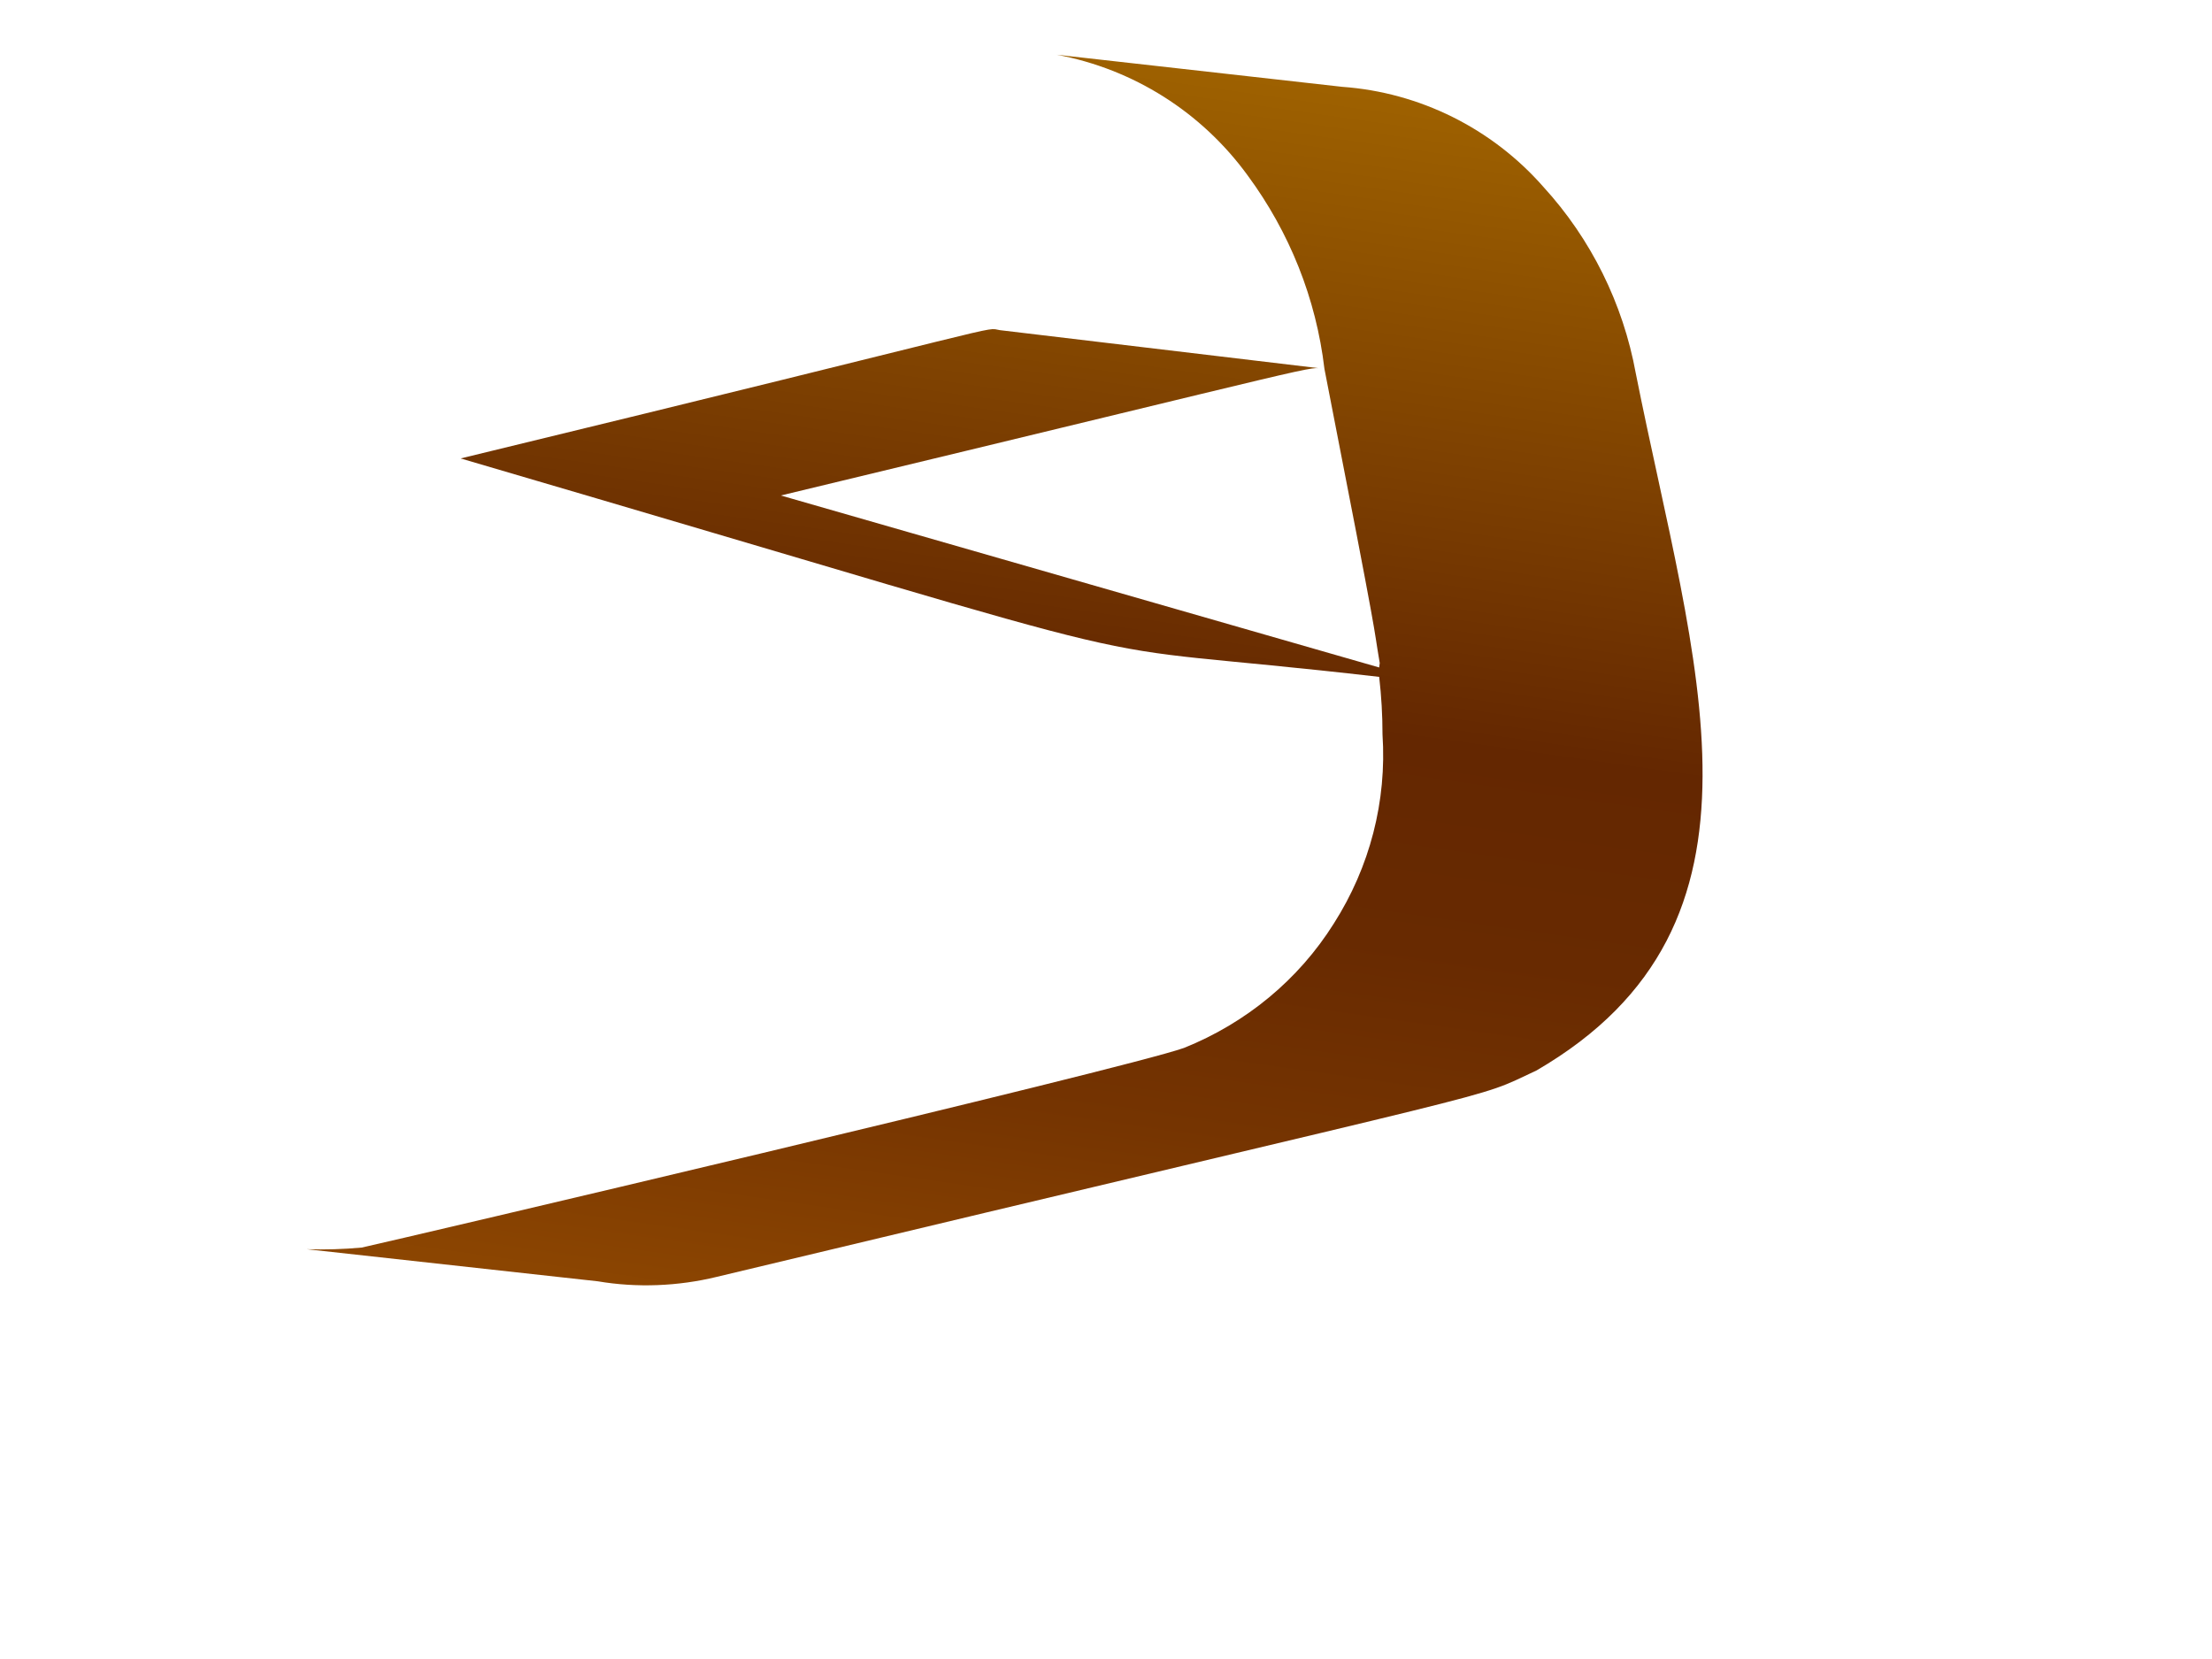<svg width="4" height="3" viewBox="0 0 4 3" fill="none" xmlns="http://www.w3.org/2000/svg">
<path d="M1.911 0.099C2.05 0.125 2.173 0.203 2.256 0.317C2.332 0.42 2.38 0.54 2.395 0.667L1.808 0.597C1.777 0.592 1.86 0.58 0.833 0.829C2.259 1.247 1.86 1.151 2.494 1.224C2.498 1.259 2.5 1.293 2.5 1.328C2.508 1.449 2.477 1.568 2.412 1.67C2.348 1.772 2.253 1.85 2.141 1.895C2.034 1.933 0.714 2.243 0.654 2.256C0.621 2.259 0.588 2.26 0.555 2.259L1.081 2.317C1.152 2.329 1.226 2.326 1.296 2.309C2.791 1.951 2.657 1.992 2.778 1.936C3.235 1.671 3.063 1.202 2.958 0.675C2.935 0.549 2.877 0.432 2.791 0.338C2.698 0.232 2.567 0.167 2.427 0.157L1.911 0.099ZM2.494 1.207L1.412 0.896C2.447 0.647 2.359 0.664 2.395 0.667C2.499 1.199 2.481 1.117 2.495 1.199L2.494 1.207Z" fill="url(#paint0_linear_82_321)"/>
<defs>
<linearGradient id="paint0_linear_82_321" x1="2.041" y1="0.106" x2="1.711" y2="2.426" gradientUnits="userSpaceOnUse">
<stop stop-color="#9E6100"/>
<stop offset="0.49" stop-color="#642701"/>
<stop offset="0.65" stop-color="#682A01"/>
<stop offset="0.81" stop-color="#753401"/>
<stop offset="0.98" stop-color="#8A4401"/>
<stop offset="1" stop-color="#8C4601"/>
</linearGradient>
</defs>
</svg>

